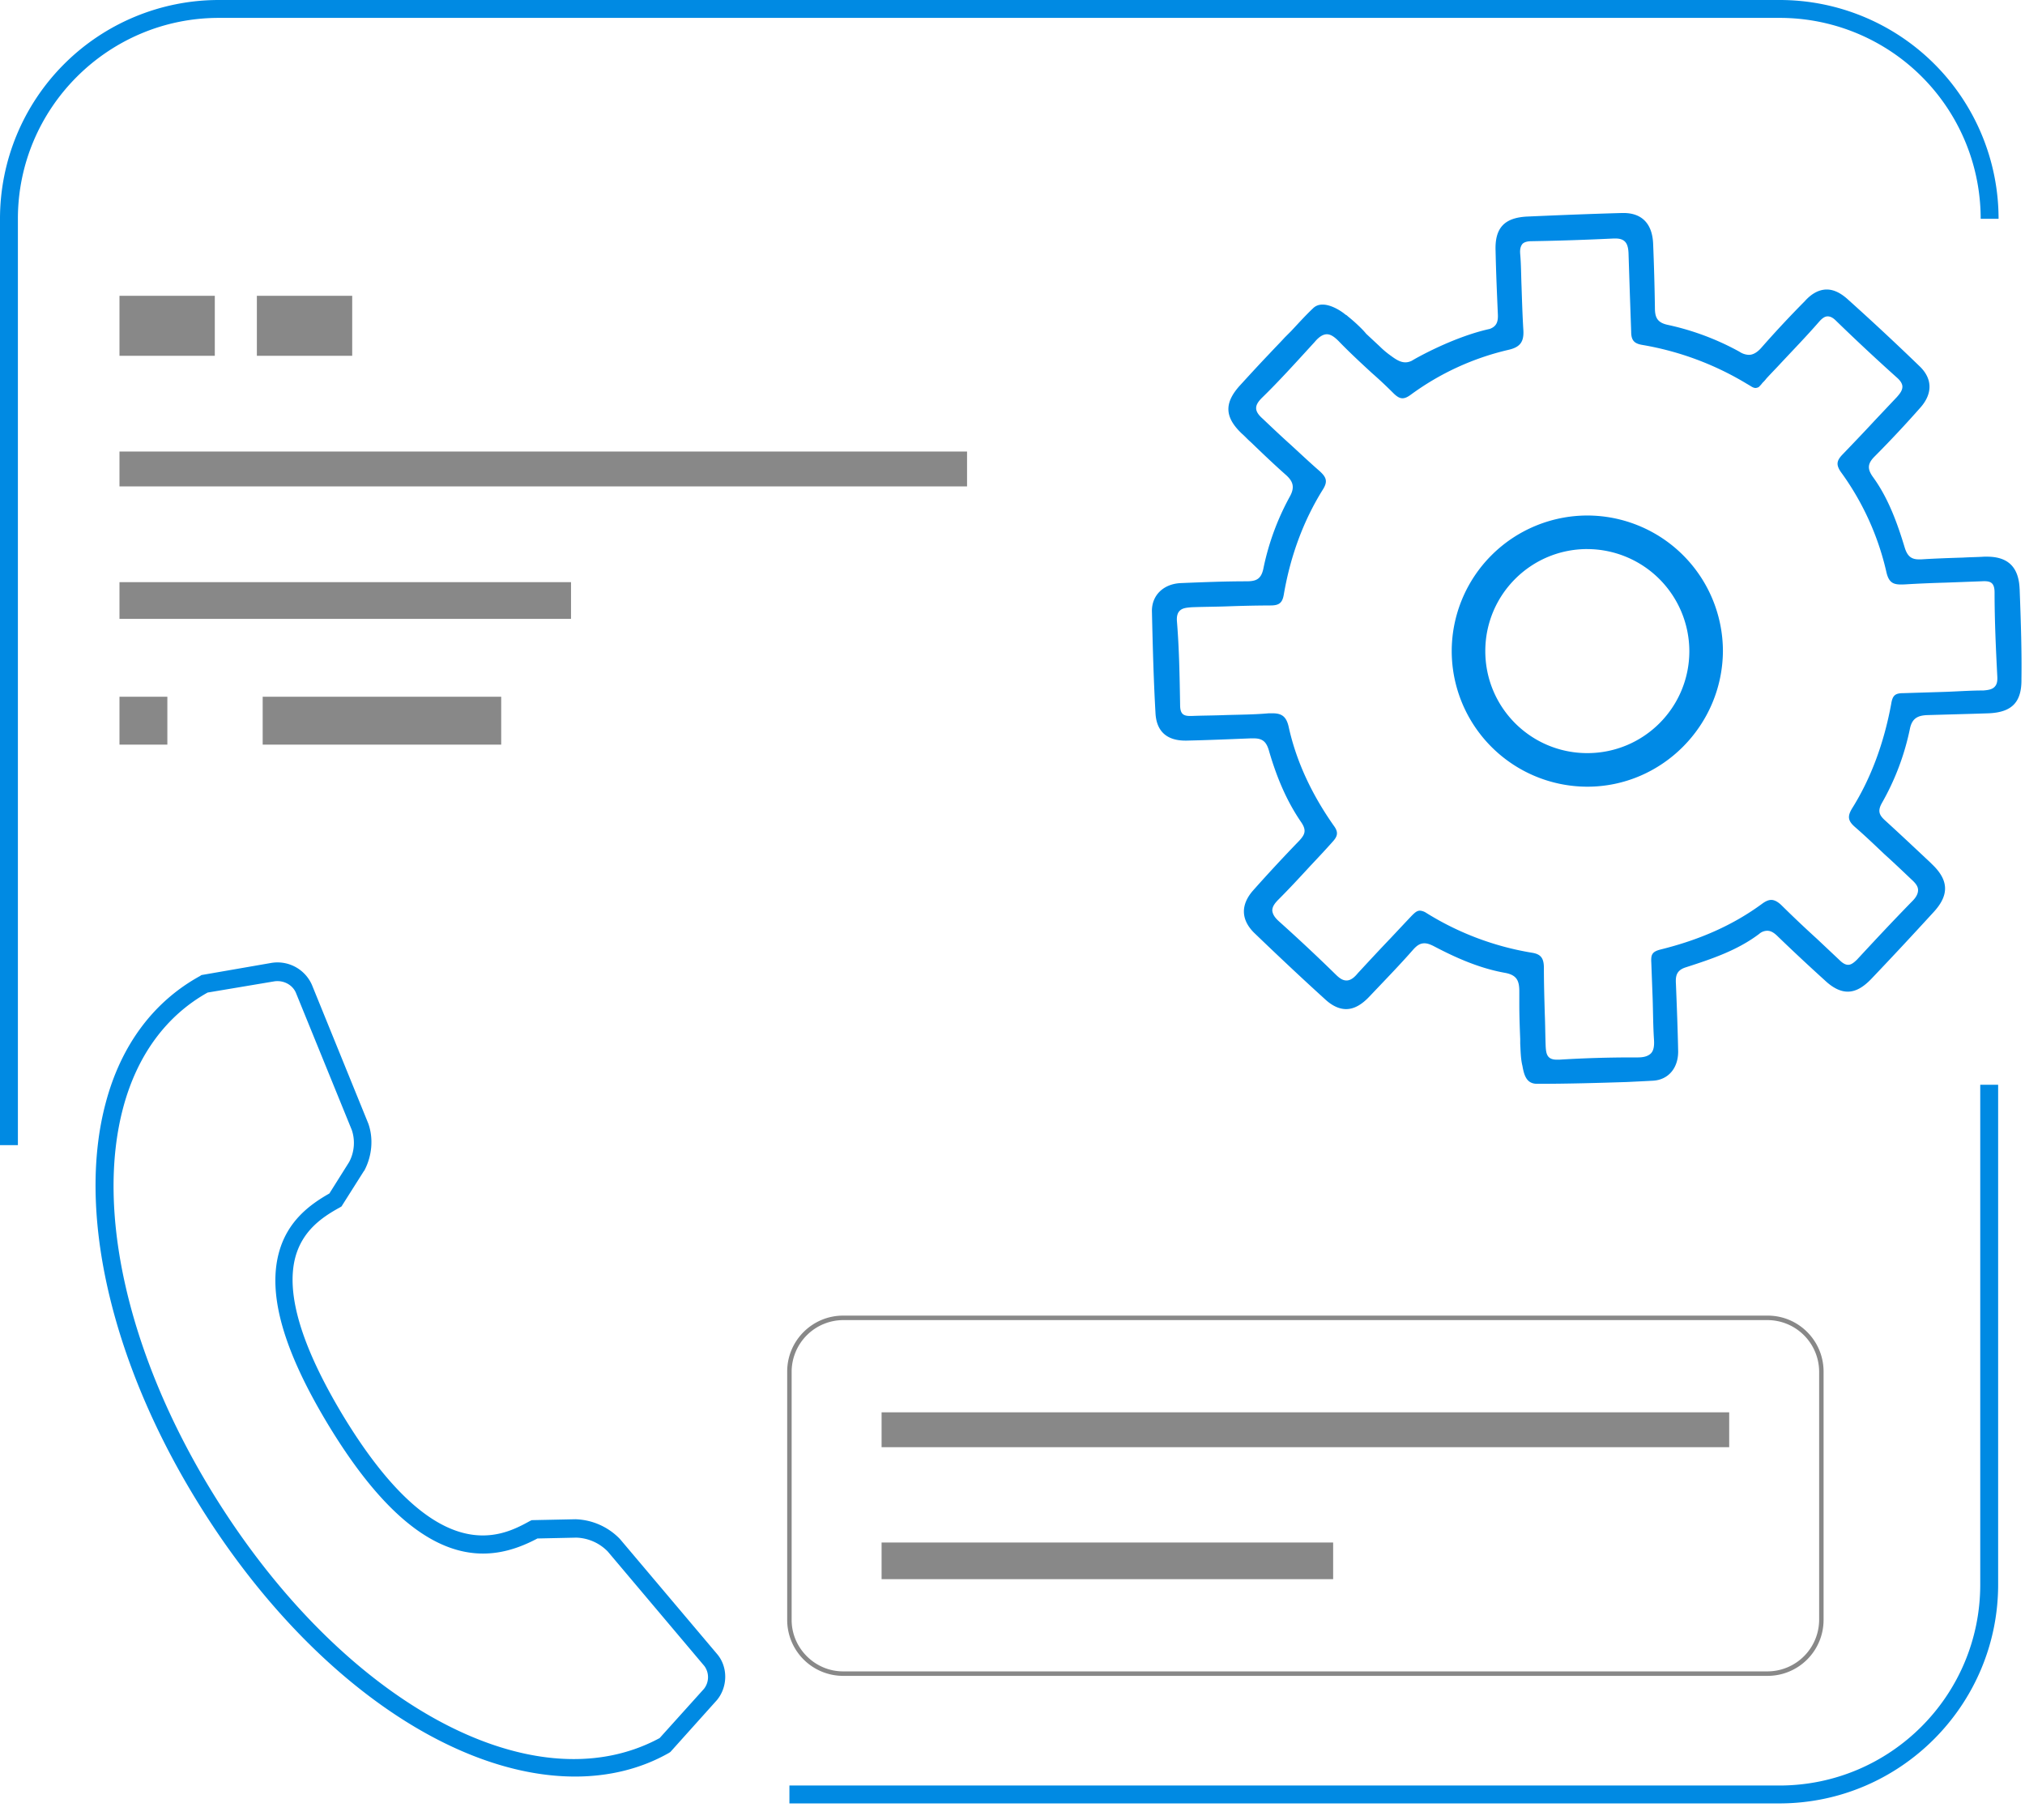 <svg xmlns="http://www.w3.org/2000/svg" width="79" height="71" viewBox="0 0 79 71">
    <g fill="none" fill-rule="evenodd">
        <path fill="#888" d="M4.661 18.977h33.066v-1.362H4.661zM4.661 13.88H8.38v-2.34H4.661zM10.021 13.88h3.719v-2.34h-3.719zM4.661 24.145h17.616v-1.432H4.661zM34.393 56.46H67.46v-1.361H34.393zM34.393 61.61h17.616V60.18H34.393zM10.248 29.05h9.305v-1.867h-9.305zM4.661 29.05h1.868v-1.867H4.661z"/>
        <path fill="#008AE3" d="M69.415 70.358H30.797v-.698h38.618c4.33 0 7.839-3.51 7.839-7.84v-19.5h.698v19.5c0 4.697-3.824 8.538-8.537 8.538M.698 44.676H0V8.537A8.538 8.538 0 0 1 8.537 0h60.895a8.538 8.538 0 0 1 8.537 8.537h-.698A7.838 7.838 0 0 0 69.432.698H8.537C4.224.698.698 4.208.698 8.538v36.138z"/>
        <path fill="#008AE6" d="M77.813 26.798c-.088.088-.21.123-.438.14-.487 0-.978.035-1.448.053l-1.677.052c-.314 0-.418.087-.47.42-.28 1.518-.787 2.897-1.52 4.067-.192.314-.175.488.105.733.403.35.785.716 1.153 1.065.349.314.698.646 1.047.978.175.157.263.28.263.418 0 .14-.07.28-.228.437-.802.821-1.501 1.572-2.147 2.27-.14.14-.245.21-.35.21-.103 0-.209-.053-.349-.193l-.89-.838a45.023 45.023 0 0 1-1.345-1.274c-.157-.158-.297-.227-.419-.227-.104 0-.226.052-.365.157-1.118.82-2.41 1.397-3.965 1.781-.33.087-.365.21-.349.506l.053 1.414c.017.523.017 1.064.052 1.59.017.261-.016.435-.121.541-.106.103-.263.156-.507.156h-.21a45.92 45.92 0 0 0-2.863.088h-.087c-.383 0-.419-.228-.437-.507-.017-.419-.017-.855-.035-1.274-.017-.594-.035-1.205-.035-1.799 0-.384-.122-.54-.47-.593a11.24 11.24 0 0 1-4.12-1.554.516.516 0 0 0-.245-.087c-.123 0-.21.087-.333.21-.279.295-.558.593-.82.872-.419.437-.855.908-1.275 1.362-.156.192-.296.28-.436.28-.138 0-.261-.07-.435-.245a68.787 68.787 0 0 0-2.2-2.06c-.175-.158-.245-.279-.262-.419 0-.14.07-.262.244-.437.419-.419.838-.872 1.24-1.309.279-.297.575-.61.855-.926.193-.208.262-.366.07-.628-.873-1.239-1.466-2.514-1.763-3.84-.087-.42-.262-.559-.63-.559h-.157c-.575.052-1.151.052-1.727.07-.42.017-.856.017-1.276.034h-.069c-.28 0-.383-.104-.383-.436-.019-1.152-.037-2.182-.123-3.247-.017-.193.018-.332.105-.419.105-.105.243-.122.47-.14.473-.018.944-.018 1.398-.035a50.988 50.988 0 0 1 1.675-.035c.35 0 .471-.105.525-.454.261-1.5.767-2.863 1.519-4.068.209-.33.122-.489-.122-.716-.402-.349-.786-.715-1.17-1.064-.35-.315-.7-.646-1.049-.978-.14-.123-.262-.262-.262-.419 0-.123.07-.245.227-.402.647-.628 1.31-1.362 2.06-2.182.175-.209.332-.297.472-.297.14 0 .28.088.454.262.42.436.873.855 1.31 1.257.28.244.559.507.82.768.157.157.261.21.367.21.104 0 .21-.053.348-.157a10.423 10.423 0 0 1 3.771-1.729c.472-.104.63-.314.594-.803-.034-.559-.051-1.135-.07-1.694-.016-.4-.016-.837-.051-1.239-.018-.192.017-.314.087-.4.07-.072.192-.106.367-.106 1.03-.017 2.094-.052 3.194-.105h.07c.401 0 .489.227.507.558l.052 1.59.052 1.484c0 .35.122.471.453.523a11.63 11.63 0 0 1 4.069 1.52c.034.016.052.034.088.051.087.053.157.105.244.105a.313.313 0 0 0 .122-.035c.053-.053.105-.105.14-.157.052-.052.105-.104.157-.174.191-.21.383-.402.575-.612.49-.523.996-1.047 1.468-1.588.121-.14.227-.227.349-.227.105 0 .209.052.33.174a80.439 80.439 0 0 0 2.376 2.218c.14.122.21.244.21.35 0 .156-.105.278-.21.4l-.89.943c-.403.437-.84.891-1.258 1.327-.21.227-.227.384-.052.646a10.627 10.627 0 0 1 1.78 3.893c.105.49.314.524.716.506a49.652 49.652 0 0 1 1.59-.069l1.413-.053c.315-.017.507.018.507.437 0 1.1.052 2.217.105 3.247.016.227-.019.35-.106.436m.978-3.823c-.035-.855-.454-1.257-1.275-1.257h-.105c-.278.018-.54.018-.82.035-.54.017-1.083.035-1.64.07h-.088c-.296 0-.453-.122-.558-.472-.28-.925-.63-1.903-1.222-2.723-.245-.332-.227-.54.052-.82a43.69 43.69 0 0 0 1.797-1.92c.472-.543.454-1.118-.034-1.59a102.373 102.373 0 0 0-2.829-2.636c-.278-.245-.54-.367-.802-.367-.28 0-.577.14-.856.454a41.1 41.1 0 0 0-1.71 1.834c-.159.174-.316.261-.472.261a.695.695 0 0 1-.367-.122 10.28 10.28 0 0 0-2.794-1.047c-.418-.088-.505-.297-.505-.664a92.076 92.076 0 0 0-.07-2.514c-.035-.768-.437-1.187-1.154-1.187h-.05c-1.275.035-2.532.087-3.737.14-.873.052-1.24.453-1.205 1.344.018.837.053 1.641.088 2.444.017.297-.035.49-.314.594-1.432.314-2.933 1.17-3.038 1.24-.315.157-.56 0-.822-.193a3.447 3.447 0 0 1-.435-.366l-.525-.489a2.756 2.756 0 0 0-.208-.227 6.262 6.262 0 0 0-.508-.454s-.052-.053-.069-.053c-.053-.034-.087-.069-.14-.104-.297-.21-.837-.472-1.151-.157-.297.28-.577.593-.856.89l-.245.245c-.191.21-.401.42-.593.628-.385.402-.752.803-1.135 1.222-.646.698-.629 1.257.052 1.903.122.105.226.227.35.332.436.42.89.855 1.344 1.257.28.244.401.471.175.873a9.975 9.975 0 0 0-1.03 2.81c-.089.42-.297.49-.663.49-.822 0-1.694.034-2.567.07-.664.034-1.117.47-1.117 1.082.033 1.466.069 2.758.139 3.98.034.716.436 1.083 1.17 1.083h.035c.82-.018 1.657-.053 2.514-.088h.104c.35 0 .506.122.611.507.315 1.082.716 1.99 1.258 2.775.208.314.138.472-.088.716a62.202 62.202 0 0 0-1.799 1.94c-.488.557-.47 1.133.035 1.64.925.89 1.852 1.763 2.776 2.601.28.261.558.384.822.384.297 0 .593-.157.907-.489.663-.698 1.222-1.275 1.71-1.833.157-.175.28-.245.438-.245.105 0 .209.035.349.104.733.385 1.71.856 2.792 1.048.472.087.56.315.56.734v.506c0 .436.017.89.035 1.344v.174c.017.297.017.594.087.874.07.401.175.698.575.698v.035-.035c1.24 0 2.392-.035 3.492-.07.367-.018.716-.034 1.03-.052.594-.035.978-.489.978-1.135-.017-.873-.052-1.763-.087-2.636-.017-.28 0-.524.367-.646 1.03-.332 2.025-.664 2.88-1.309a.481.481 0 0 1 .314-.123c.14 0 .263.07.42.227a77.02 77.02 0 0 0 1.832 1.711c.315.297.612.437.89.437.297 0 .595-.157.927-.506.733-.769 1.5-1.589 2.425-2.6.612-.665.594-1.242-.069-1.87l-.07-.07c-.576-.54-1.17-1.1-1.763-1.64-.21-.193-.296-.35-.123-.664a9.843 9.843 0 0 0 1.1-2.915c.088-.42.332-.507.665-.524l1.866-.053.524-.017c.927-.035 1.31-.437 1.294-1.345.016-1.012-.019-2.165-.07-3.509"/>
        <path fill="#008AE6" d="M61.925 21.421c-2.2 0-3.98 1.781-3.98 3.981s1.78 3.98 3.98 3.98 3.98-1.78 3.98-3.98a3.99 3.99 0 0 0-3.98-3.98m0 9.27a5.298 5.298 0 0 1-5.29-5.29 5.297 5.297 0 0 1 5.29-5.29 5.297 5.297 0 0 1 5.29 5.29c-.018 2.915-2.392 5.29-5.29 5.29"/>
        <path fill="#888" d="M32.892 51.502a2.02 2.02 0 0 0-2.008 2.008v9.69c0 1.1.908 2.007 2.008 2.007h36.07a2.019 2.019 0 0 0 2.007-2.008V53.51a2.02 2.02 0 0 0-2.007-2.008h-36.07zm36.07 13.88h-36.07A2.184 2.184 0 0 1 30.71 63.2V53.51c0-1.204.978-2.183 2.182-2.183h36.07c1.204 0 2.18.98 2.18 2.183v9.69a2.183 2.183 0 0 1-2.18 2.182z"/>
        <path fill="#008AE3" d="M8.1 38.723c-1.623.907-2.757 2.462-3.298 4.504-1.066 4.016.192 9.567 3.386 14.84 5.01 8.26 12.536 12.448 17.546 9.742l1.729-1.92a.735.735 0 0 0 .017-.89l-3.771-4.47a1.794 1.794 0 0 0-1.222-.54l-1.52.033c-1.815.961-4.591 1.468-8.17-4.45-1.728-2.865-2.357-5.047-1.92-6.688.33-1.24 1.204-1.886 1.973-2.322l.768-1.222c.21-.385.244-.856.105-1.258l-2.183-5.359c-.14-.314-.49-.488-.837-.437l-2.602.437zM22.435 69.31c-4.905 0-10.72-4.103-14.84-10.894-3.3-5.429-4.591-11.19-3.473-15.38.593-2.253 1.868-3.963 3.683-4.959l.052-.036 2.706-.47a1.467 1.467 0 0 1 1.607.855l2.2 5.412c.209.594.139 1.275-.158 1.833l-.017.018-.873 1.38-.087.051c-.7.384-1.432.908-1.711 1.921-.384 1.432.244 3.492 1.833 6.145 3.7 6.128 6.233 4.75 7.315 4.155l.07-.034 1.693-.035h.018a2.514 2.514 0 0 1 1.729.767l.017.02 3.788 4.485c.419.506.402 1.275-.017 1.782l-1.816 2.024-.052.035c-1.101.628-2.357.925-3.667.925z"/>
    </g>
</svg>

